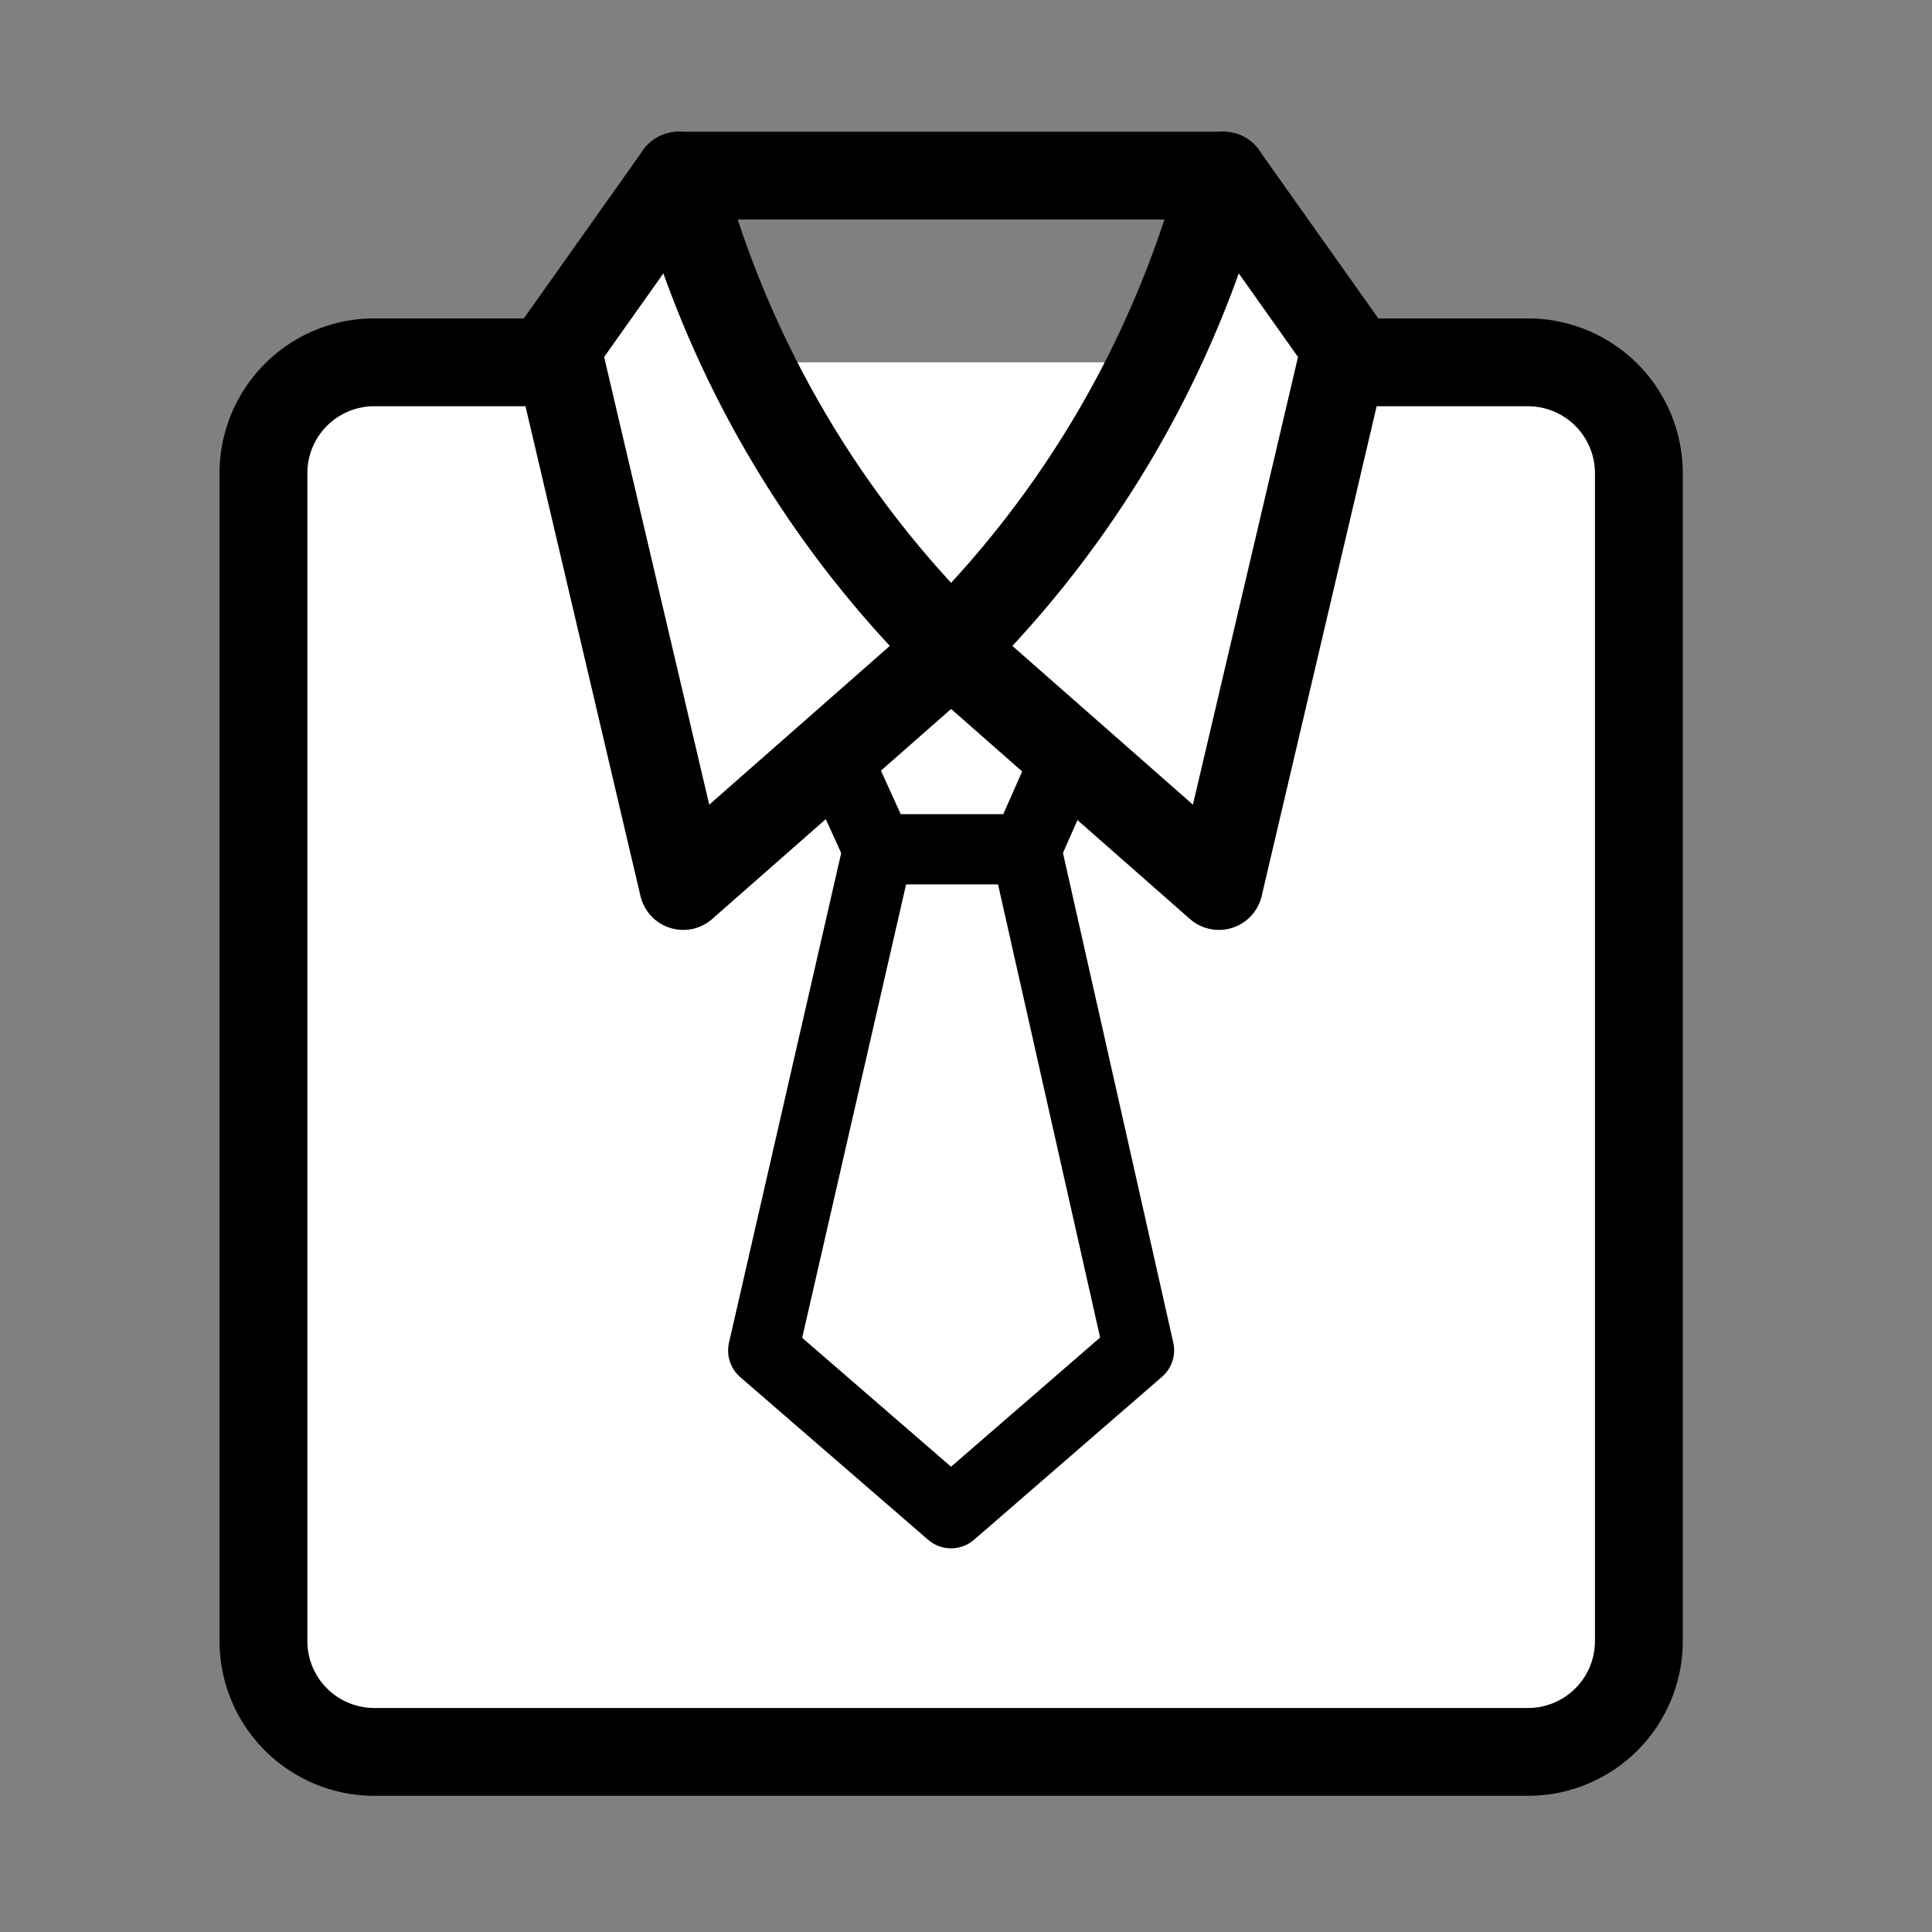 <svg xmlns="http://www.w3.org/2000/svg" width="22" height="22" viewBox="0 0 22 22"><rect x="0" y="0" width="22" height="22" fill="#808080" stroke="none"/><defs><style>.a,.f{fill:none;}.b,.c,.d,.e{fill:#fff;}.b,.c,.d,.e,.f{stroke:#000;}.b,.c{stroke-miterlimit:10;}.c,.f{stroke-width:0.8px;}.d,.e,.f{stroke-linejoin:round;}.e,.f{stroke-linecap:round;}</style></defs><g transform="translate(-486.67 -106.769)"><rect class="a" width="22" height="22" transform="translate(486.67 106.769)"/><path class="b" d="M501.08,110.895h2.993a1.263,1.263,0,0,1,1.259,1.259V125.46a1.262,1.262,0,0,1-1.259,1.258H490.928a1.262,1.262,0,0,1-1.258-1.258V112.154a1.262,1.262,0,0,1,1.258-1.259h3.326"/><path class="c" d="M498.355,116.44l.82-1.855a.222.222,0,0,0-.221-.221h-2.907a.222.222,0,0,0-.221.221l.843,1.855Z"/><path class="d" d="M494.4,108.769l-1.389,1.96,1.439,6.129,3.077-2.705A11.868,11.868,0,0,1,494.4,108.769Z"/><path class="e" d="M500.6,108.769l1.389,1.96-1.439,6.129-3.076-2.705A11.87,11.87,0,0,0,500.6,108.769Z"/><path class="f" d="M496.669,116.44l-1.308,5.708L497.5,124l2.14-1.855-1.286-5.708"/><line class="e" x2="6.203" transform="translate(494.399 108.769)"/></g></svg>